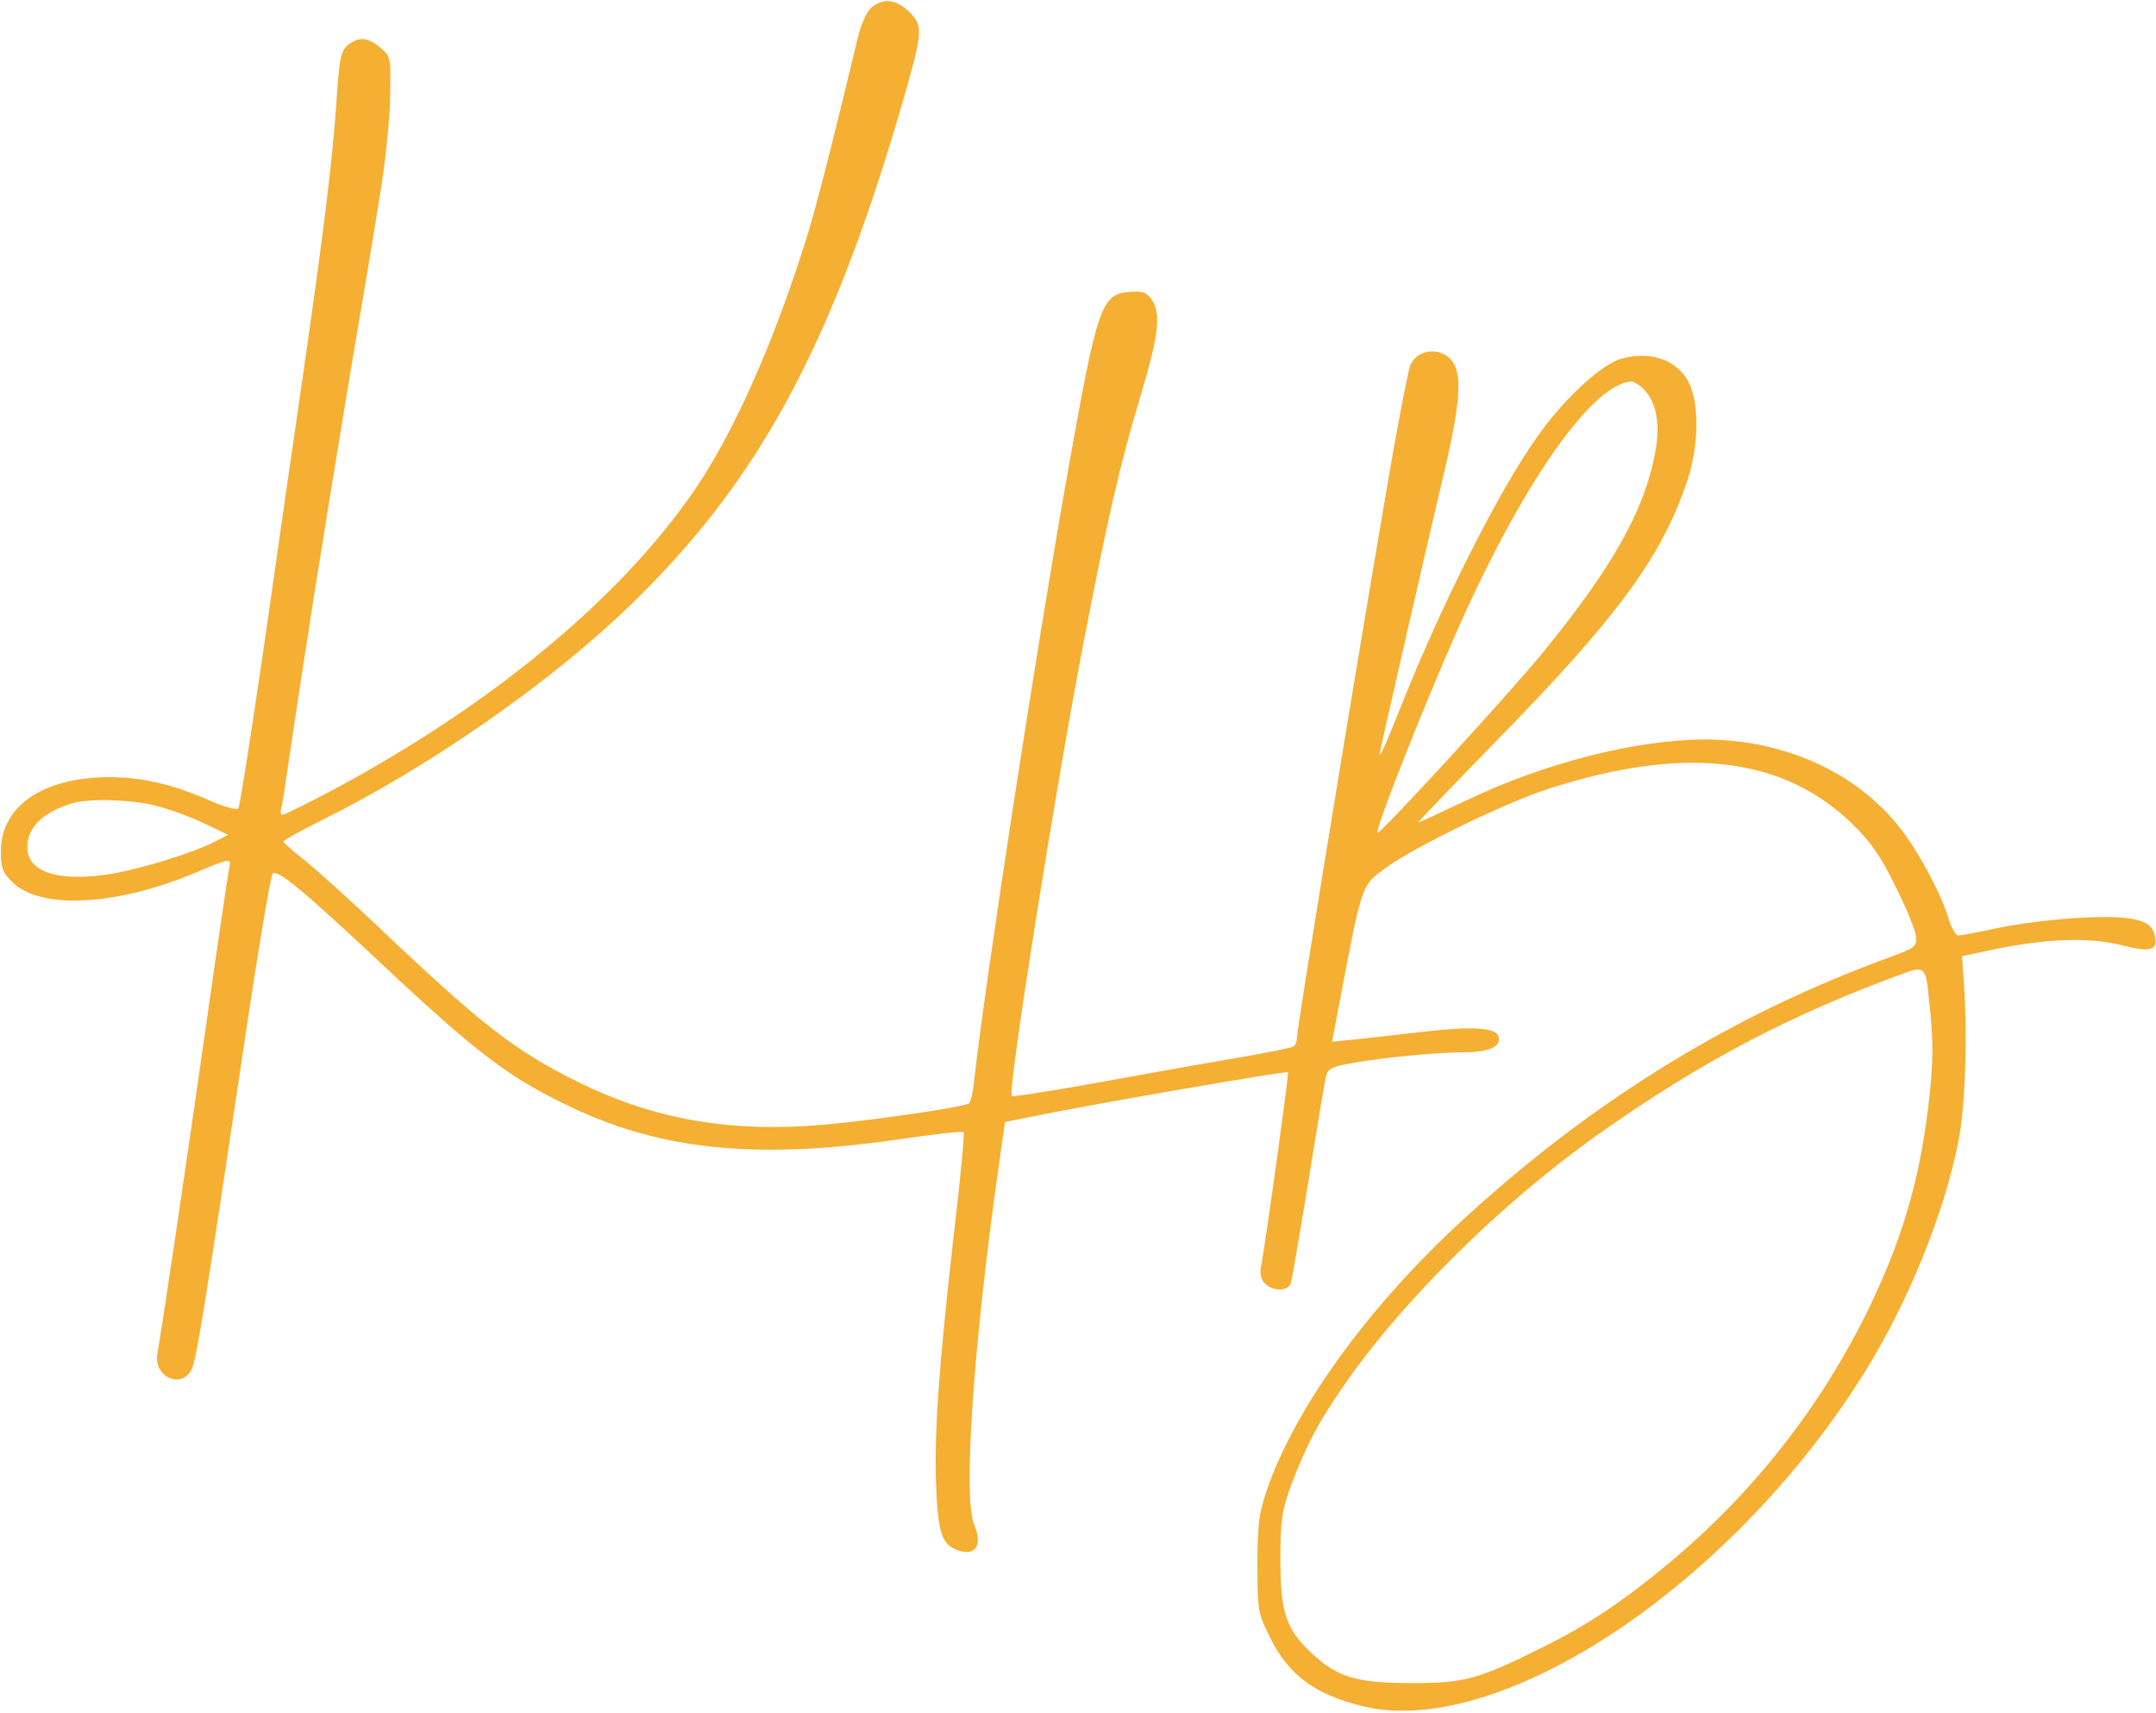 <svg width="763" height="606" viewBox="0 0 763 606" fill="none" xmlns="http://www.w3.org/2000/svg">
<path d="M308.467 2.6C306.733 4.067 304.867 8.2 303.667 13C294.733 50.2 289.133 72.2 285.8 83C274.2 120.467 259.8 153 245.8 173.4C219.4 211.933 173.533 249.8 117.267 279.8C108.467 284.467 100.6 288.333 99.933 288.333C99.4 288.333 99.133 287.267 99.533 285.933C99.933 284.733 101.133 276.733 102.333 268.333C103.533 259.933 106.067 243.667 107.8 232.333C109.533 221 112.2 203.8 113.8 194.333C115.267 184.733 119.8 157.133 123.8 133C127.933 108.733 132.733 79.933 134.467 69C136.333 57.933 137.933 42.467 138.067 34.6C138.333 20.2 138.333 20.067 134.6 16.867C130.2 13.133 127 12.867 123.133 15.933C120.6 18.067 120.067 20.467 119 37C117.533 58.2 114.2 84.467 107 134.333C104.2 153.4 98.2 195.133 93.667 227C89 258.867 84.867 285.533 84.333 286.067C83.8 286.733 79.133 285.4 74.2 283.267C61.267 277.533 50.2 275 38.733 275C15.4 275 0.333 285.133 0.333 301.133C0.333 307.133 0.867 308.733 4.333 312.067C14.067 321.933 41 320.6 69 308.867C81.667 303.533 81.933 303.533 81.133 307.133C80.733 308.867 76.733 335.8 72.333 367C65.4 415.4 57.8 466.867 55.667 479.133C54.333 487.4 64.467 491.667 67.933 484.333C69.533 480.733 72.733 461.267 86.467 369C91.267 336.733 95.8 309.8 96.467 309.133C98.067 307.4 107 314.733 135 341C169.133 373 180.067 381.267 202.2 391.8C234.867 407.267 268.867 410.467 320.067 402.867C331.133 401.267 340.6 400.2 341 400.6C341.4 400.867 339.933 416.733 337.667 435.8C332.2 483.8 330.6 507.133 331.267 525.4C331.933 542.067 333.267 546.333 338.467 548.333C345.133 551 347.933 547 344.733 539.4C340.733 529.933 344.6 474.6 353.4 413L355.667 397L367 394.733C390.2 390.067 455.267 378.867 455.8 379.4C456.2 379.8 447.533 442.467 446.2 448.467C445.8 450.733 446.333 452.733 447.667 454.2C450.6 457 455.933 457 456.867 453.933C457.267 452.733 459.933 436.6 463 418.333C465.933 399.933 468.733 383.4 469.133 381.4C469.8 378.333 470.867 377.667 476.733 376.467C486.867 374.467 508.2 372.333 518.2 372.333C527.133 372.333 531.667 370.2 530.2 366.467C529.133 363.533 520.067 363.133 503.267 365.133C494.733 366.067 484.067 367.267 479.533 367.8L471.4 368.6L473.267 358.867C482.2 311.8 481.533 313.533 490.733 306.867C501.133 299.4 533 283.933 547.933 279.133C596.2 263.533 631.267 267.667 655.8 291.8C662.2 298.067 665.667 303.133 670.867 313.8C674.733 321.4 677.933 329.4 678.067 331.4C678.333 335 677.8 335.4 668.333 338.867C613.133 359 563.667 389.4 517.8 431.533C484.2 462.333 458.067 498.467 448.2 527.667C445.533 535.533 445 539.667 445 553.667C445 569.933 445.133 570.6 449.4 579.267C455.933 592.733 465.667 599.8 482.6 603.8C531.267 615.267 613.4 560.467 660.067 485.267C675.267 460.867 688.2 429 693.133 403.533C695.533 391.533 696.333 366.2 695 347.667L694.333 338.333L705.667 335.933C724.333 332.067 739.933 331.533 750.867 334.467C761.4 337.133 763.933 336.333 762.467 330.6C761.267 325.4 754.6 323.8 736.467 324.733C727.933 325.133 715.133 326.733 707.8 328.2C700.6 329.8 693.933 331 693 331C692.2 331 690.6 328.467 689.667 325.267C687.133 316.6 679.267 301.8 672.733 293.4C657.533 273.533 631.533 261.667 603.4 261.667C579.267 261.667 546.6 269.933 519.133 283.133C510.067 287.4 502.333 291 501.933 291C501.667 291 513.8 278.333 528.867 262.867C572.333 218.6 587.933 197.267 597 170.467C600.6 159.8 601.4 147.4 599 138.867C596.2 128.6 585.933 123.667 573.933 126.867C566.733 128.867 553.4 141.133 543.8 154.867C530.2 174.067 509.933 214.333 495.533 250.6C489.133 266.6 487.4 270.2 488.733 264.333C495.667 233.533 506.6 185.933 510.333 170.333C516.067 146.333 517.4 135.4 515 129.667C512.2 122.867 502.2 122.467 499.133 129.133C498.333 131.133 494.2 152.333 490.2 176.2C477.133 252.867 459 364.2 459 366.867C459 368.333 458.467 369.933 457.667 370.333C457 370.733 449.267 372.333 440.733 373.8C432.067 375.267 410.067 379.133 391.933 382.467C373.667 385.8 358.467 388.2 358.067 387.8C356.467 386.333 373.8 277 383.8 225.667C391.8 184.333 396.467 163.8 403.667 139.933C410.067 118.867 411 110.733 407.533 105.933C405.8 103.4 404.333 103 399.933 103.267C389.667 104.067 388.467 107.533 377.667 168.2C366.333 232.2 348.733 347 344.867 381.4C344.467 385.933 343.533 390.067 342.867 390.467C340.6 391.8 309.667 396.333 291.933 397.933C258.6 400.867 231.667 396.2 204.6 382.867C182.467 371.933 170.867 363 135 329C124.333 318.867 112.2 307.933 108.067 304.6C103.8 301.267 100.333 298.2 100.333 297.8C100.333 297.267 106.2 294.067 113.4 290.467C151.667 271.533 194.467 241.8 222.867 214.333C267.8 171 293.533 123.933 318.333 39.933C326.733 11 326.867 9.4 321.933 4.333C317.267 -0.2 312.733 -0.867 308.467 2.6ZM581.533 137.533C586.2 142.2 587.667 149.933 585.8 159.933C582.067 180.333 571.133 199.933 546.6 230.2C534.2 245.4 488.333 295.4 487.533 294.6C486.467 293.667 504.733 247.667 516.333 221.667C539.267 170.2 563.8 135.533 577.4 135C578.2 135 580.2 136.2 581.533 137.533ZM55.267 285.133C59.667 286.2 67.267 289 72.067 291.267L80.733 295.4L75.8 297.933C67.667 302.067 47.933 308.067 37.267 309.533C19.933 311.933 9.667 308.333 9.667 299.8C9.667 292.733 15.133 287.4 25.667 284.2C31.4 282.467 47 282.867 55.267 285.133ZM682.2 349.267C684.2 367 684.333 372.867 683 386.333C680.067 414.867 673.933 436.867 661.667 462.333C644.867 497.133 620.733 528.067 590.6 553.133C575.133 566.067 561.933 575 545.933 582.867C523.267 594.2 518.067 595.667 499 595.533C479.933 595.533 473 593.4 463.8 584.6C455 576.2 453.133 570.2 453.133 551.667C453.133 537.533 453.667 534.6 456.867 525.667C462.2 511.667 466.067 504.067 475.267 490.733C495.8 460.733 531.667 425.267 566.333 400.867C602.2 375.533 633.933 358.867 675 343.933C680.2 342.067 681.4 342.867 682.2 349.267Z" fill="#F5AF33"/>
</svg>

